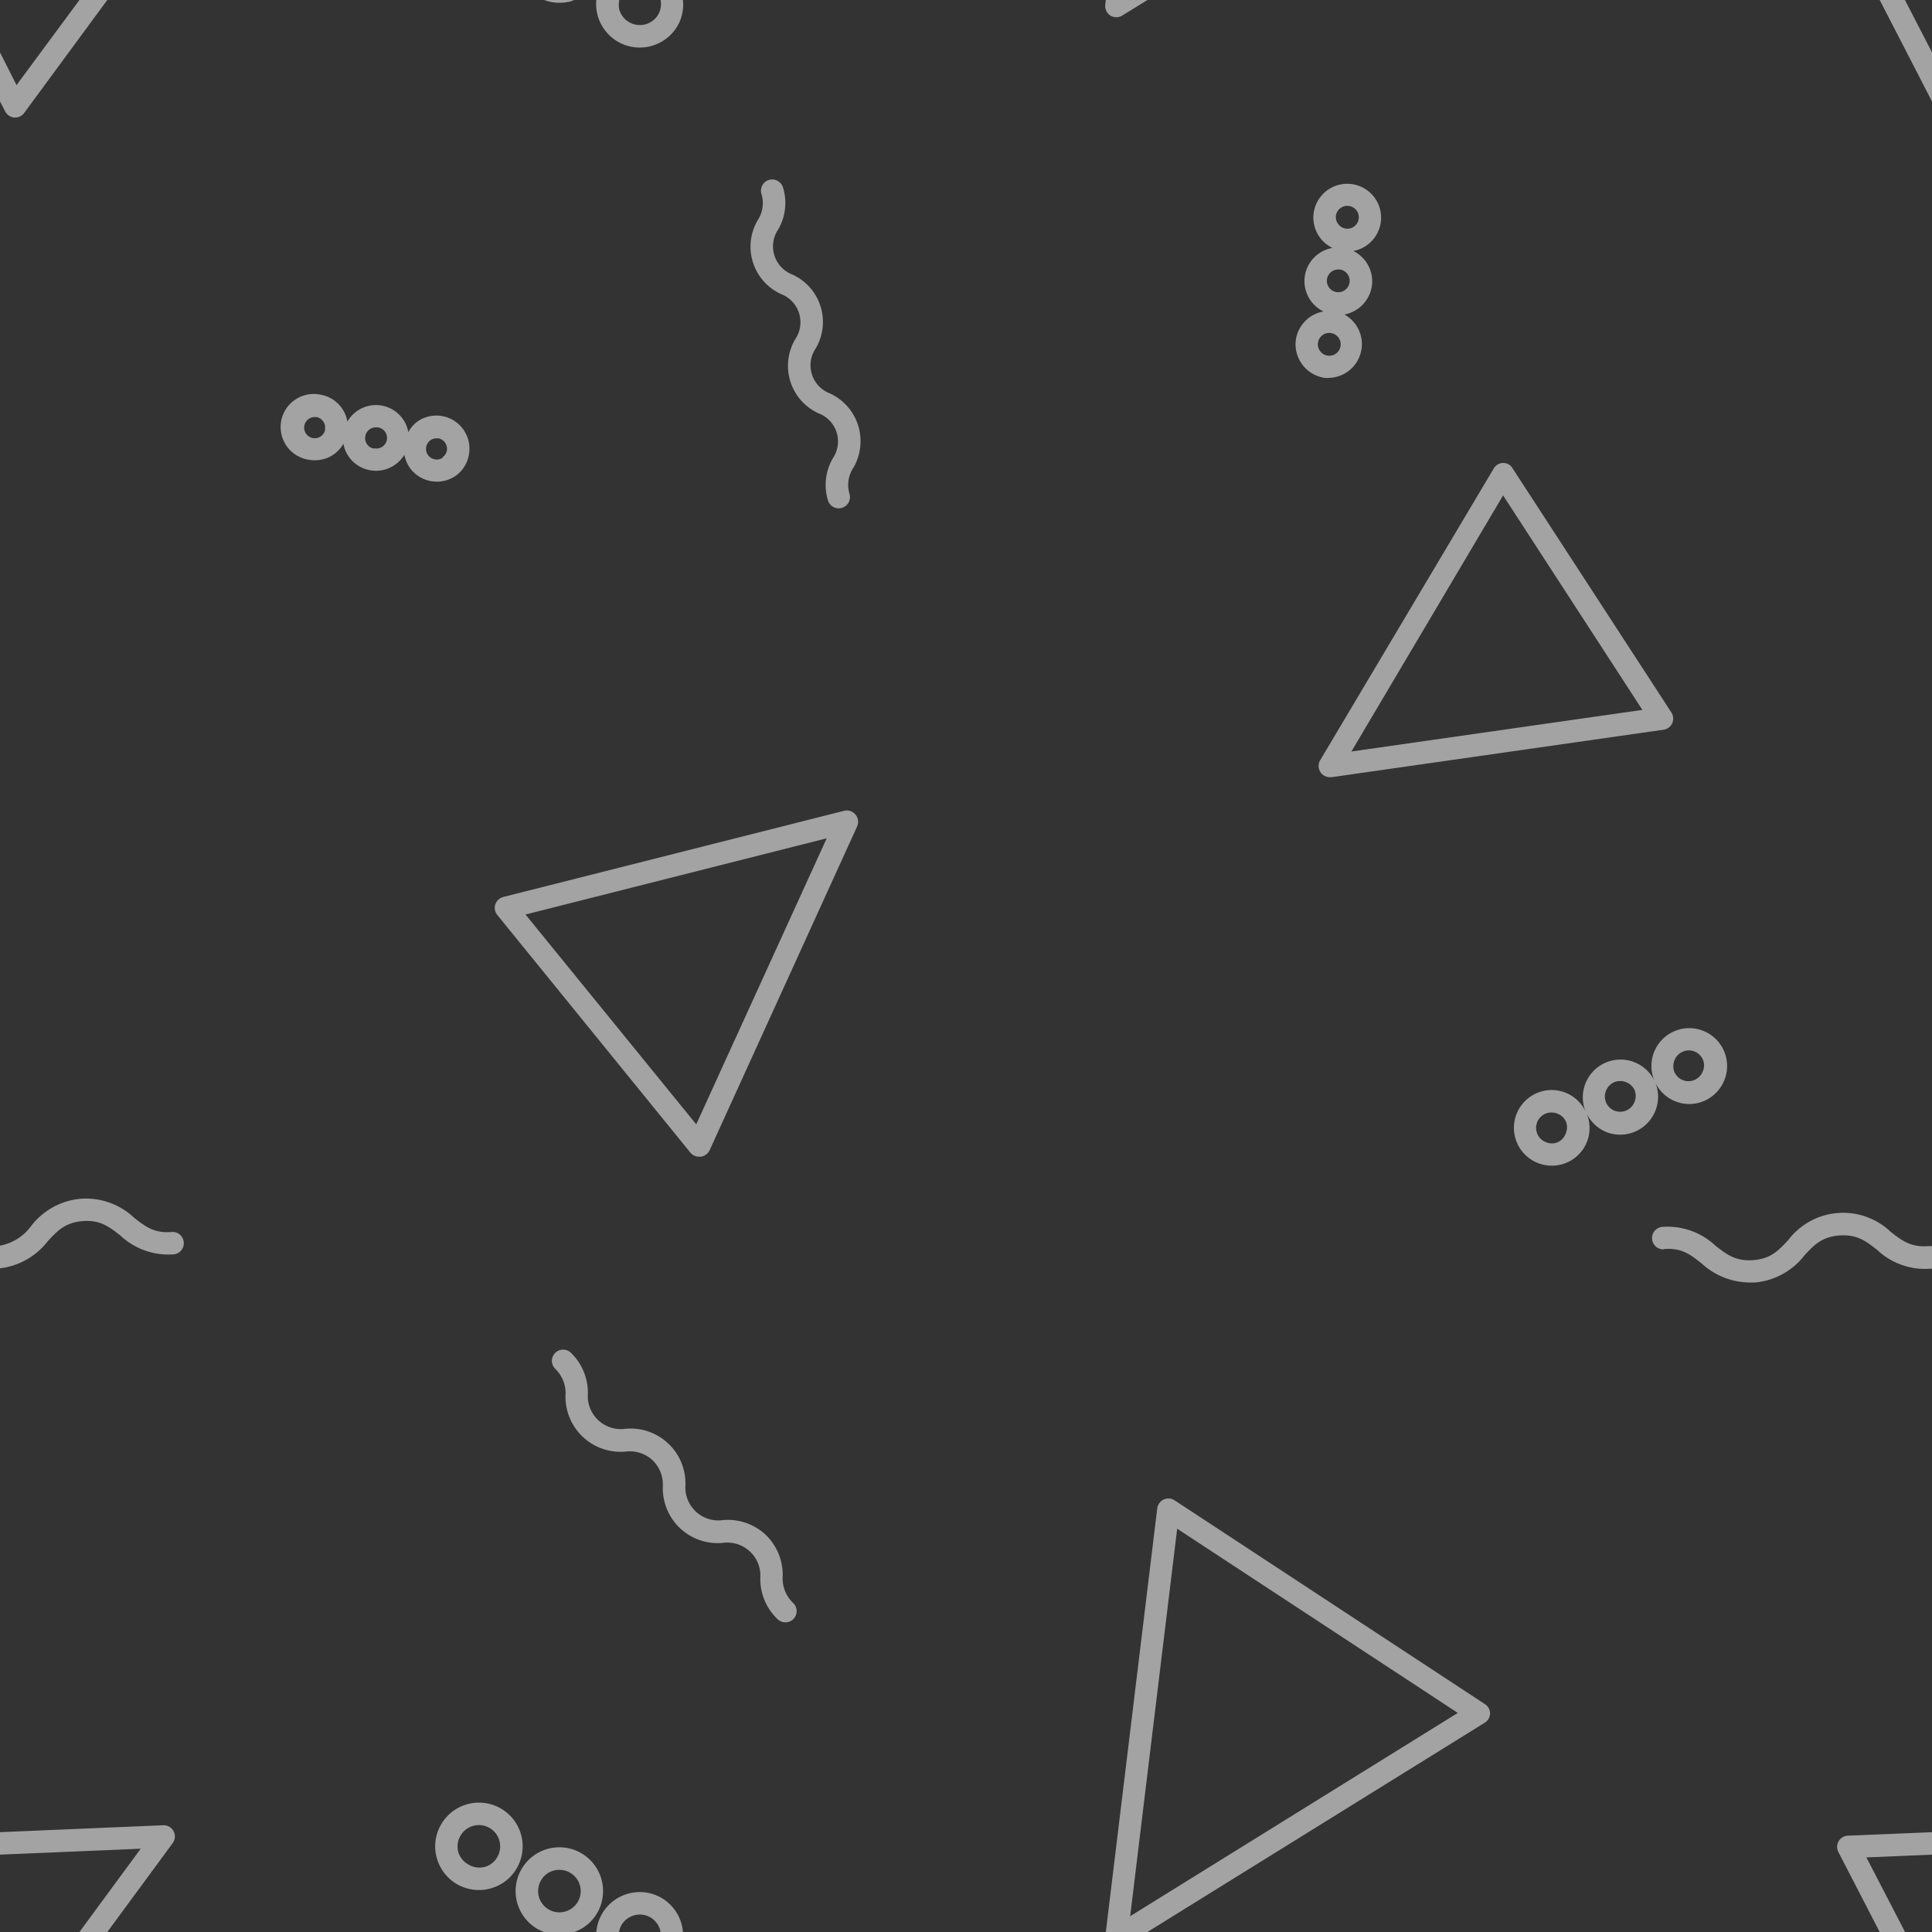 <svg id="Layer_1" data-name="Layer 1" xmlns="http://www.w3.org/2000/svg" viewBox="0 0 215 215"><rect x="0" y="0" width="215" height="215" fill="#333333" stroke="none"/><title>confetti_on-dark_215x215</title><g opacity="0.55"><path d="M73.57,211.18A4.85,4.85,0,0,0,66.36,215h2.52a2.68,2.68,0,0,1,.25-.72,2.39,2.39,0,0,1,1.42-1.13,2.48,2.48,0,0,1,.65-.09A2.34,2.34,0,0,1,73.51,215H76A4.85,4.85,0,0,0,73.57,211.18Z" fill="#fff"/><path d="M66.36,0a4.79,4.79,0,0,0,.16,1.76,4.86,4.86,0,0,0,2.31,2.92,4.8,4.8,0,0,0,2.36.61,4.87,4.87,0,0,0,4.26-2.5h0A4.78,4.78,0,0,0,76,0H73.51a2.32,2.32,0,0,1-.24,1.58,2.37,2.37,0,0,1-3.22.91,2.37,2.37,0,0,1-1.13-1.41,2.47,2.47,0,0,1,0-1.08Z" fill="#fff"/><path d="M148,86.49h.18l36.91-5.28a1.25,1.25,0,0,0,1-.72,1.28,1.28,0,0,0-.09-1.2l-17.7-27.21a1.19,1.19,0,0,0-1.07-.56,1.24,1.24,0,0,0-1,.61L146.91,84.61A1.25,1.25,0,0,0,148,86.49Zm19.27-31.36L182.77,79l-32.38,4.63Z" fill="#fff"/><path d="M185.16,139c2-.16,2.94.61,4.19,1.59a8,8,0,0,0,5.25,2.13c.22,0,.44,0,.68,0a7.8,7.8,0,0,0,5.51-3c1.08-1.16,1.93-2.08,3.89-2.23s2.94.61,4.19,1.58a7.78,7.78,0,0,0,5.92,2.12l.21,0v-2.52l-.41,0c-1.93.16-2.94-.61-4.19-1.59A7.67,7.67,0,0,0,199,138c-1.08,1.16-1.93,2.08-3.88,2.23s-2.94-.61-4.19-1.58a7.81,7.81,0,0,0-5.93-2.12,1.25,1.25,0,0,0,.2,2.5Z" fill="#fff"/><path d="M144.21,37.79a3.78,3.78,0,0,0,3.21,4.26h0a3.12,3.12,0,0,0,.52,0A3.76,3.76,0,0,0,149.61,35a3.81,3.81,0,0,0,3.06-3.19,3.77,3.77,0,0,0-2.07-3.88,3.77,3.77,0,1,0-4.41-4.23,3.75,3.75,0,0,0,2.09,3.89,3.75,3.75,0,0,0-1,7.07A3.77,3.77,0,0,0,144.21,37.79Zm5.89-14.87a1.27,1.27,0,1,1-1.19,2,1.26,1.26,0,0,1-.24-.94A1.27,1.27,0,0,1,150.1,22.92Zm-1,7.07a1.27,1.27,0,1,1-1.43,1.08A1.27,1.27,0,0,1,149.11,30Zm-1,7.07a1.27,1.27,0,1,1-1.43,1.08A1.27,1.27,0,0,1,148.12,37.06Z" fill="#fff"/><path d="M178.81,126a4.26,4.26,0,0,0,1.49.27,4.17,4.17,0,0,0,1.73-.37,4.25,4.25,0,0,0,2.21-2.35,4.2,4.2,0,0,0,0-3,4.21,4.21,0,0,0,3.75,2.31,4.22,4.22,0,0,0,3.93-2.73,4.21,4.21,0,1,0-7.83.09,4.2,4.2,0,0,0-7.65,3.45,4.18,4.18,0,0,0-5.48-2,4.21,4.21,0,0,0,.24,7.78,4.31,4.31,0,0,0,1.49.27,4.19,4.19,0,0,0,3.89-5.78A4.2,4.2,0,0,0,178.81,126Zm7.53-8a1.68,1.68,0,0,1,.9-.95,1.71,1.71,0,0,1,.7-.16,1.62,1.62,0,0,1,.61.12,1.7,1.7,0,0,1,.95.89,1.66,1.66,0,0,1,0,1.31,1.71,1.71,0,0,1-3.16.1A1.75,1.75,0,0,1,186.34,118Zm-7.64,3.45a1.73,1.73,0,0,1,.89-1,1.78,1.78,0,0,1,.71-.15,1.56,1.56,0,0,1,.6.11,1.71,1.71,0,0,1,1,.89,1.75,1.75,0,0,1,0,1.31,1.71,1.71,0,0,1-2.21,1,1.68,1.68,0,0,1-.95-.9A1.7,1.7,0,0,1,178.7,121.44Zm-4.45,4.66a1.7,1.7,0,0,1-.9,1,1.68,1.68,0,0,1-1.3,0,1.71,1.71,0,0,1,.6-3.31,1.87,1.87,0,0,1,.61.11,1.71,1.71,0,0,1,1,.9A1.68,1.68,0,0,1,174.25,126.1Z" fill="#fff"/><path d="M95.49,47.32a5.85,5.85,0,0,0-3.14-3.54,3.35,3.35,0,0,1-1.58-5,5.79,5.79,0,0,0-2.6-8.23,3.36,3.36,0,0,1-1.58-5,5.84,5.84,0,0,0,.54-4.7,1.25,1.25,0,0,0-2.39.75,3.45,3.45,0,0,1-.41,2.89,5.8,5.8,0,0,0,2.6,8.24,3.36,3.36,0,0,1,1.58,5A5.81,5.81,0,0,0,91.1,46a3.34,3.34,0,0,1,1.58,5,5.92,5.92,0,0,0-.54,4.7,1.26,1.26,0,0,0,1.2.87,1.19,1.19,0,0,0,.37-.06,1.24,1.24,0,0,0,.82-1.56A3.47,3.47,0,0,1,95,52,5.89,5.89,0,0,0,95.49,47.32Z" fill="#fff"/><path d="M11.94,215l7.27-9.88a1.25,1.25,0,0,0-1.06-2L0,203.89v2.5l15.66-.66L8.84,215Z" fill="#fff"/><path d="M1.59,13.08h.1a1.25,1.25,0,0,0,1-.51L11.94,0H8.84l-7,9.47L0,5.83v5.46l.58,1.12A1.27,1.27,0,0,0,1.59,13.08Z" fill="#fff"/><path d="M5.31,138.13c1.08-1.16,1.93-2.08,3.88-2.24s2.94.62,4.19,1.59a7.81,7.81,0,0,0,5.93,2.11,1.24,1.24,0,0,0,1.14-1.34,1.25,1.25,0,0,0-1.35-1.15c-1.94.16-2.93-.61-4.18-1.59A7.81,7.81,0,0,0,9,133.4a7.81,7.81,0,0,0-5.51,3A5.54,5.54,0,0,1,0,138.62v2.52A7.87,7.87,0,0,0,5.31,138.13Z" fill="#fff"/><path d="M66.5,212.81a4.88,4.88,0,0,0-1.88-6.62,4.87,4.87,0,0,0-4.74,8.51,5.71,5.71,0,0,0,.67.3H63.9A4.79,4.79,0,0,0,66.5,212.81Zm-5.4-.3a2.36,2.36,0,0,1-.92-3.21,2.32,2.32,0,0,1,1.42-1.13,2.48,2.48,0,0,1,.65-.09,2.35,2.35,0,0,1,1.15.3,2.36,2.36,0,0,1-.5,4.34A2.31,2.31,0,0,1,61.1,212.51Z" fill="#fff"/><path d="M207.7,206.7l7.3-.31v-2.5l-9.36.39a1.25,1.25,0,0,0-1.06,1.82l4.6,8.9H212Z" fill="#fff"/><path d="M165.23,191.71a1.26,1.26,0,0,0,.59-1,1.24,1.24,0,0,0-.56-1.06l-34.55-22.69a1.27,1.27,0,0,0-1.21-.09,1.3,1.3,0,0,0-.72,1L123.06,215h4.63ZM131,170.12l31.23,20.5-36.46,22.62Z" fill="#fff"/><path d="M52.19,50.54a3.68,3.68,0,0,0-5.75-3.62,3.56,3.56,0,0,0-1,1.17,3.66,3.66,0,0,0-6.78-1.17,3.66,3.66,0,0,0-3-3,3.68,3.68,0,1,0-1.24,7.25,3.35,3.35,0,0,0,.63.05,3.65,3.65,0,0,0,2.11-.67,3.71,3.71,0,0,0,1.06-1.17,3.55,3.55,0,0,0,.6,1.45,3.64,3.64,0,0,0,2.38,1.5,3.36,3.36,0,0,0,.63.06A3.7,3.7,0,0,0,45,50.61a3.87,3.87,0,0,0,.6,1.44A3.7,3.7,0,0,0,48,53.55a4.46,4.46,0,0,0,.63.05,3.67,3.67,0,0,0,2.11-.67A3.62,3.62,0,0,0,52.19,50.54Zm-16-2.75A1.18,1.18,0,1,1,35,46.41l.2,0a1.14,1.14,0,0,1,.76.48,1.11,1.11,0,0,1,.2.88Zm5.42,2.13a1.14,1.14,0,0,1-.76-.48,1.2,1.2,0,0,1-.2-.88,1.18,1.18,0,0,1,1.16-1,.65.65,0,0,1,.2,0,1.18,1.18,0,1,1-.4,2.32Zm7.67,1a1.11,1.11,0,0,1-.88.2,1.18,1.18,0,0,1-.77-.48A1.19,1.19,0,0,1,47.89,49a1.17,1.17,0,0,1,.67-.22l.21,0a1.14,1.14,0,0,1,.76.48,1.2,1.2,0,0,1,.2.88A1.14,1.14,0,0,1,49.25,50.88Z" fill="#fff"/><path d="M95.19,90.64a1.24,1.24,0,0,0-1.26-.41L56,99.82a1.29,1.29,0,0,0-.88.82,1.25,1.25,0,0,0,.22,1.18l21.48,26.44a1.24,1.24,0,0,0,1,.46h.15a1.27,1.27,0,0,0,1-.72L95.37,92A1.25,1.25,0,0,0,95.19,90.64ZM77.48,125.12l-19-23.35L92,93.29Z" fill="#fff"/><path d="M85.19,170.78a6.17,6.17,0,0,0-4.72-1.62,3.67,3.67,0,0,1-4.19-3.91A6.11,6.11,0,0,0,69.61,159a3.68,3.68,0,0,1-4.19-3.91,6.18,6.18,0,0,0-1.94-4.6,1.25,1.25,0,0,0-1.7,1.83,3.75,3.75,0,0,1,1.15,3,6.13,6.13,0,0,0,6.67,6.22,3.74,3.74,0,0,1,3,.94,3.79,3.79,0,0,1,1.16,3,6.11,6.11,0,0,0,6.66,6.22,3.68,3.68,0,0,1,4.19,3.91,6.19,6.19,0,0,0,1.94,4.6,1.29,1.29,0,0,0,.86.33,1.21,1.21,0,0,0,.91-.4,1.25,1.25,0,0,0-.06-1.76,3.79,3.79,0,0,1-1.16-3A6.18,6.18,0,0,0,85.19,170.78Z" fill="#fff"/><path d="M123.56,1.73a1.29,1.29,0,0,0,1.33,0L127.69,0h-4.63L123,.52A1.28,1.28,0,0,0,123.56,1.73Z" fill="#fff"/><polygon points="215 5.83 211.99 0 209.18 0 215 11.29 215 5.83" fill="#fff"/><path d="M50.93,209.72a4.94,4.94,0,0,0,2.36.61,4.72,4.72,0,0,0,1.34-.19,4.79,4.79,0,0,0,2.92-2.31,4.86,4.86,0,1,0-8.5-4.73,4.78,4.78,0,0,0-.43,3.7A4.85,4.85,0,0,0,50.93,209.72Zm.3-5.41a2.37,2.37,0,0,1,3.22-.91,2.38,2.38,0,0,1,.92,3.21h0A2.32,2.32,0,0,1,54,207.74a2.35,2.35,0,0,1-1.8-.21A2.39,2.39,0,0,1,51,206.11,2.36,2.36,0,0,1,51.23,204.31Z" fill="#fff"/><path d="M63.58.13,63.9,0H60.55a4.91,4.91,0,0,0,1.69.31A5.09,5.09,0,0,0,63.58.13Z" fill="#fff"/></g></svg>